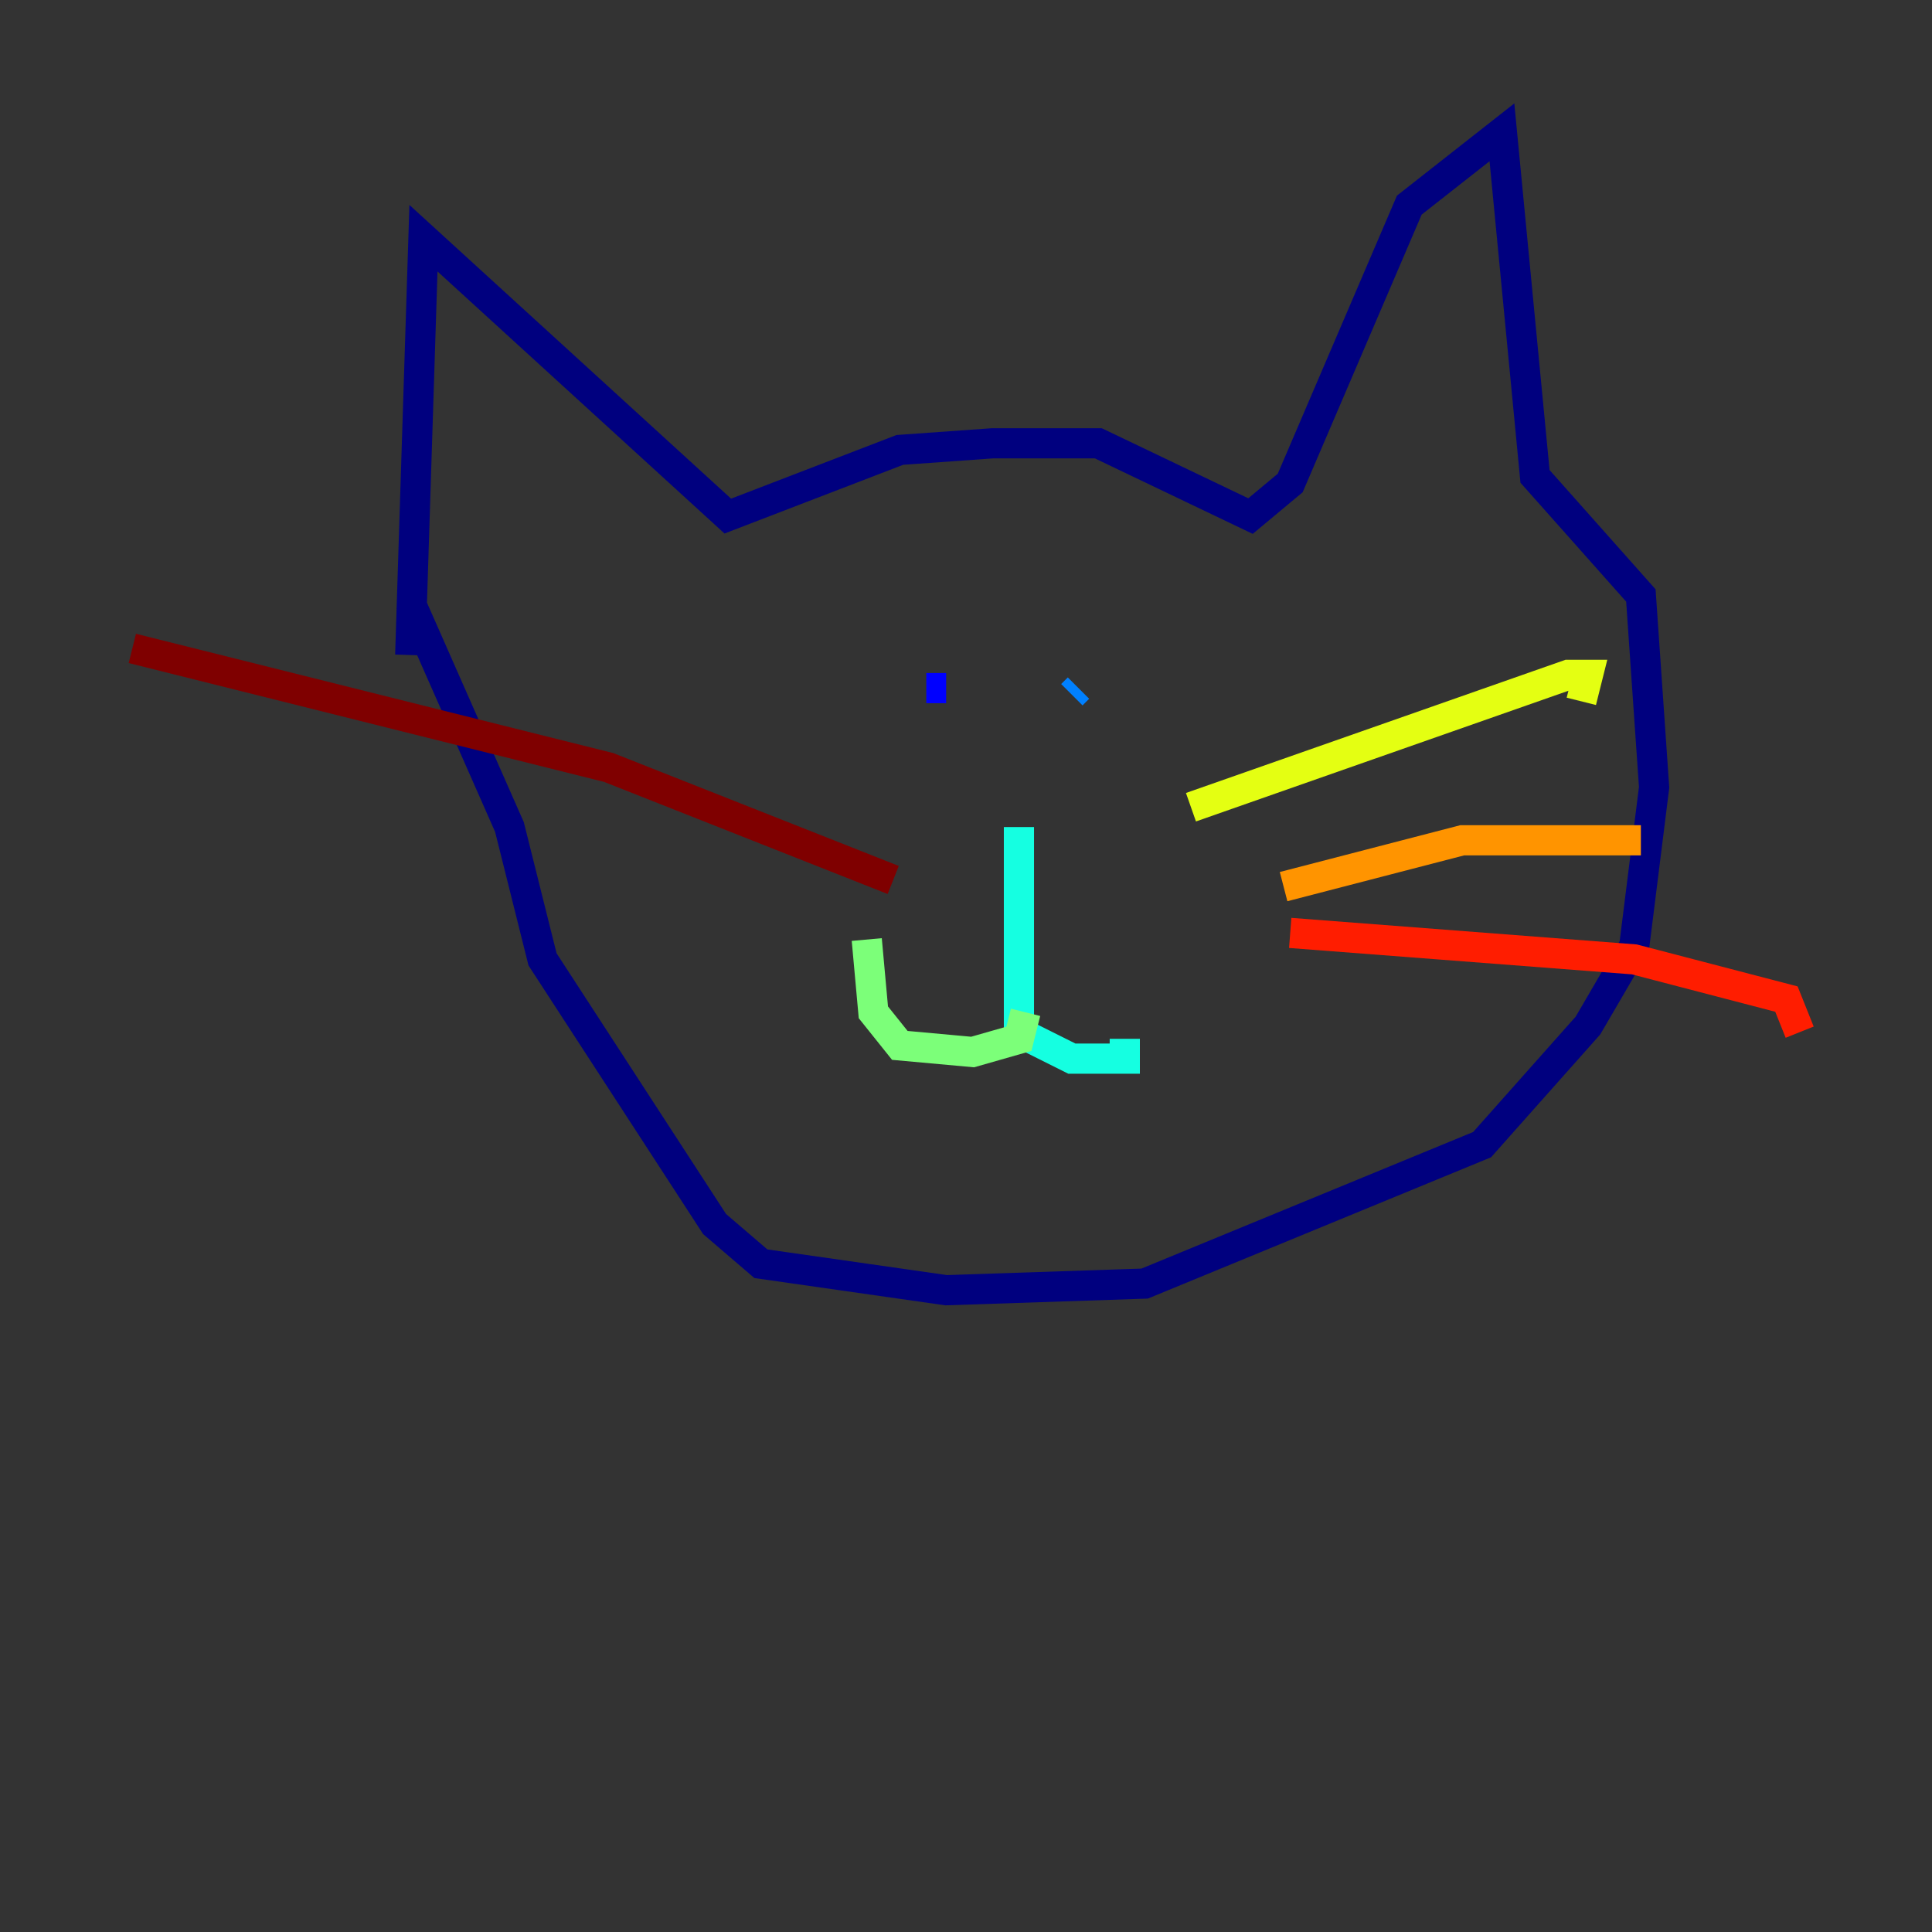 <?xml version="1.0" encoding="utf-8" ?>
<svg baseProfile="tiny" height="128" version="1.2" viewBox="0,0,128,128" width="128" xmlns="http://www.w3.org/2000/svg" xmlns:ev="http://www.w3.org/2001/xml-events" xmlns:xlink="http://www.w3.org/1999/xlink"><rect x="0" y="0" width="128" height="128" fill="#333333" stroke="none"/><defs /><polyline fill="none" points="27.178,43.397 28.055,15.781 48.219,34.192 59.616,29.808 65.753,29.37 72.767,29.37 82.849,34.192 85.48,32.0 93.37,13.589 99.507,8.767 101.699,31.562 108.712,39.452 109.589,52.164 108.274,62.685 105.206,67.945 98.192,75.836 75.836,85.041 62.685,85.48 50.411,83.726 47.343,81.096 35.945,63.562 33.753,54.794 27.178,39.89" stroke="#00007f" stroke-width="2" /><polyline fill="none" points="61.37,45.589 62.685,45.589" stroke="#0000ff" stroke-width="2" /><polyline fill="none" points="71.452,45.589 71.014,46.027" stroke="#0080ff" stroke-width="2" /><polyline fill="none" points="67.507,54.794 67.507,68.384 71.014,70.137 74.52,70.137 74.52,68.822" stroke="#15ffe1" stroke-width="2" /><polyline fill="none" points="67.945,67.069 67.507,68.822 64.438,69.699 59.616,69.26 57.863,67.069 57.425,62.247" stroke="#7cff79" stroke-width="2" /><polyline fill="none" points="78.904,53.48 103.89,44.712 105.206,44.712 104.767,46.466" stroke="#e4ff12" stroke-width="2" /><polyline fill="none" points="85.041,58.74 96.877,55.671 108.712,55.671" stroke="#ff9400" stroke-width="2" /><polyline fill="none" points="85.48,61.808 108.274,63.562 118.356,66.192 119.233,68.384" stroke="#ff1d00" stroke-width="2" /><polyline fill="none" points="59.178,58.301 40.329,50.849 8.767,42.959" stroke="#7f0000" stroke-width="2" /></svg>